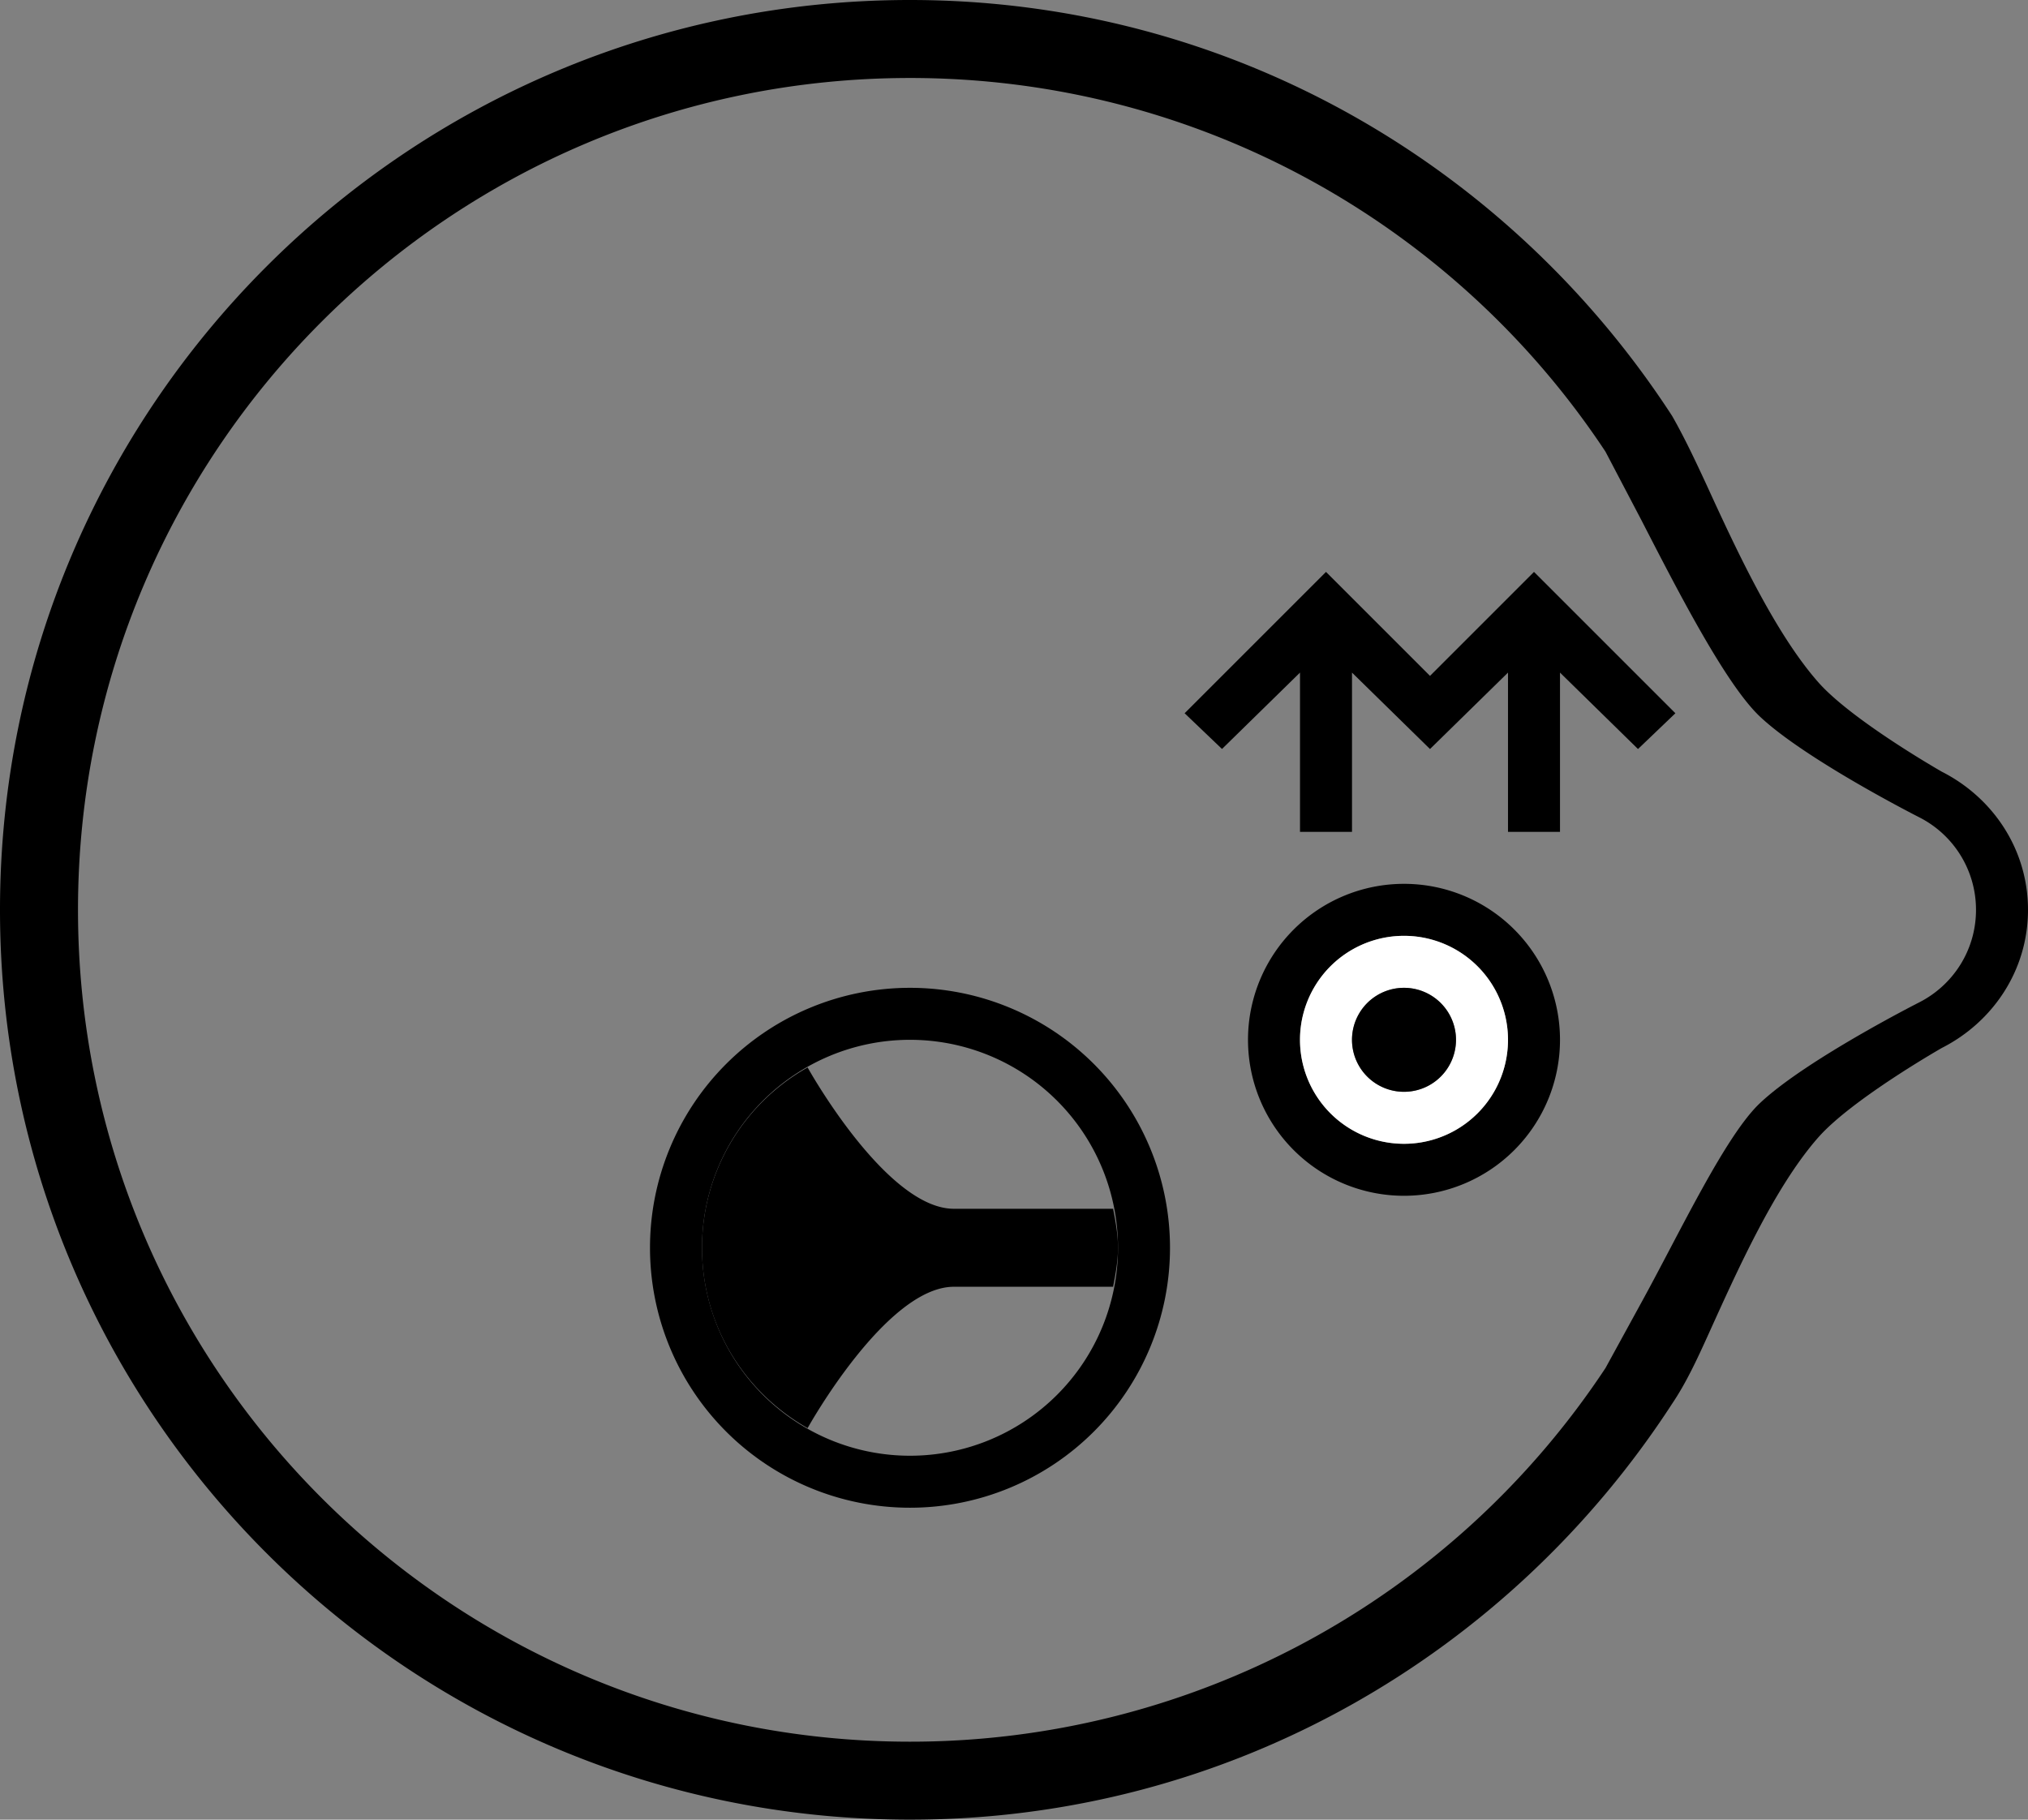 <svg xmlns="http://www.w3.org/2000/svg" version="1.0" width="39" height="35"><rect width="100%" height="100%" fill="#808080" stroke="none"/><path d="M17.5 0C7.835 0 0 7.835 0 17.5S7.835 35 17.5 35c6.155 0 11.537-3.195 14.656-8 .27-.4.48-.854.688-1.313.54-1.19 1.27-2.843 2.125-3.812.648-.734 2.375-1.719 2.375-1.719C38.319 19.661 39 18.67 39 17.5s-.681-2.161-1.656-2.656c0 0-1.727-.985-2.375-1.719-.851-.964-1.615-2.63-2.157-3.813-.21-.453-.422-.903-.656-1.312-3.12-4.805-8.5-8-14.656-8zm0 1.5c5.58 0 10.512 2.857 13.375 7.188L31.563 10c.693 1.348 1.62 3.157 2.28 3.781.881.832 3.063 1.938 3.063 1.938A1.993 1.993 0 0 1 38 17.5c0 .78-.444 1.451-1.094 1.781 0 0-2.182 1.106-3.062 1.938-.658.622-1.523 2.452-2.25 3.781l-.719 1.313A16.021 16.021 0 0 1 17.5 33.5c-8.837 0-16-7.163-16-16s7.163-16 16-16z"/><path d="M17.5 19a5 5 0 1 0 0 10 5 5 0 0 0 0-10zm0 1a4 4 0 1 1 0 8 4 4 0 0 1 0-8z"/><path d="M21.5 24c0-.255-.048-.508-.094-.75h-3.062c-1.304 0-2.813-2.718-2.813-2.718A3.973 3.973 0 0 0 13.5 24c0 1.494.817 2.782 2.031 3.469 0 0 1.509-2.719 2.813-2.719h3.062c.046-.242.094-.495.094-.75zM27 17a3 3 0 1 0 0 6 3 3 0 0 0 0-6zm0 1a2 2 0 1 1 0 4 2 2 0 0 1 0-4z"/><path d="M27 18a2 2 0 1 0 0 4 2 2 0 0 0 0-4zm0 1a1 1 0 1 1 0 2 1 1 0 0 1 0-2z" fill="#fff"/><path d="M28 20a1 1 0 1 1-2 0 1 1 0 1 1 2 0zM25.5 11l-2.719 2.719.719.687 1.5-1.469V16h1v-3.063l1.5 1.47 1.5-1.47V16h1v-3.063l1.5 1.47.719-.688L29.5 11l-2 2-2-2z"/></svg>